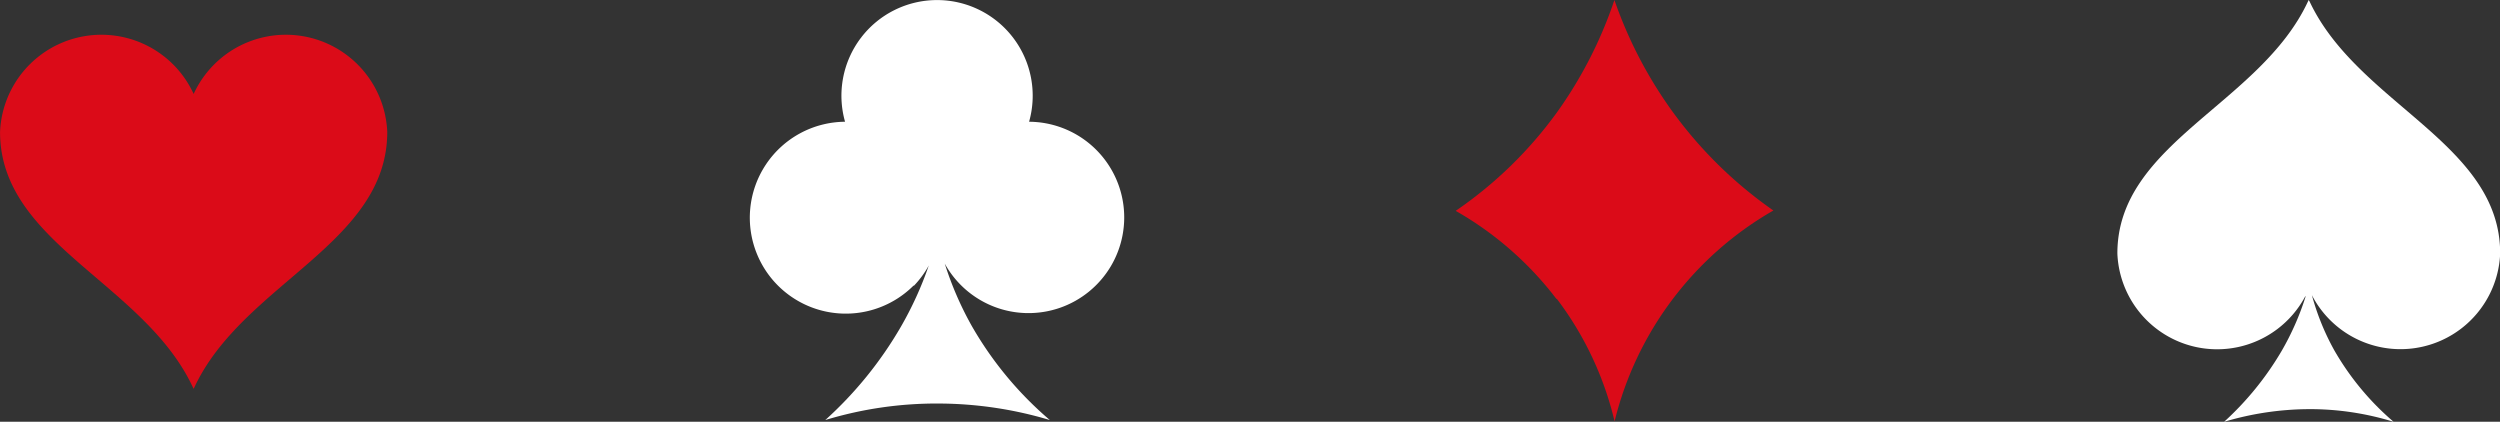 <svg id="Component_8_1" data-name="Component 8 – 1" xmlns="http://www.w3.org/2000/svg" width="56.674" height="9.561" viewBox="0 0 56.674 9.561">
  <rect x="0" y="0" width="56.674" height="9.561" fill="#333333" stroke="none"/>
  <path id="Path_84" data-name="Path 84" d="M15.312,31l.017.035L15.347,31c1.1-2.355,4.372-3.251,4.372-5.789a2.3,2.3,0,0,0-4.389-.86,2.3,2.3,0,0,0-4.389.86C10.94,27.739,14.208,28.634,15.312,31Z" transform="translate(-10.94 -22.221)" fill="#db0b18"/>
  <path id="Path_85" data-name="Path 85" d="M35.3,12.941a7.427,7.427,0,0,1,1.312,2.781,7.588,7.588,0,0,1,3.6-4.78,9.607,9.607,0,0,1-2.312-2.277A9.761,9.761,0,0,1,36.608,6.17,9.64,9.64,0,0,1,35.3,8.725,9.353,9.353,0,0,1,33.01,10.95a7.584,7.584,0,0,1,2.286,2Z" transform="translate(-0.01 -6.17)" fill="#db0b18"/>
  <path id="Path_86" data-name="Path 86" d="M25.271,18.285a2.17,2.17,0,0,0,.339-.461,7.966,7.966,0,0,1-.634,1.391,8.763,8.763,0,0,1-1.712,2.112,8.676,8.676,0,0,1,2.59-.374,8.849,8.849,0,0,1,2.5.374,8.064,8.064,0,0,1-1.782-2.155,7.533,7.533,0,0,1-.6-1.391,2.169,2.169,0,1,0,1.912-3.216,2.168,2.168,0,1,0-4.172,0,2.175,2.175,0,1,0,1.556,3.711Z" transform="translate(-4.555 -11.805)" fill="#fff"/>
  <path id="Path_87" data-name="Path 87" d="M47.458,6.719a6.121,6.121,0,0,1-.548,1.243,6.88,6.88,0,0,1-1.3,1.6,6.806,6.806,0,0,1,1.956-.287,6.416,6.416,0,0,1,1.886.287,6.158,6.158,0,0,1-1.347-1.625A5.554,5.554,0,0,1,47.6,6.692a2.261,2.261,0,0,0,4.268-.947c0-2.5-3.225-3.381-4.32-5.71L47.527,0,47.51.035c-1.086,2.329-4.32,3.207-4.32,5.71a2.263,2.263,0,0,0,4.259.973Z" transform="translate(4.81 0)" fill="#fff"/>
</svg>
